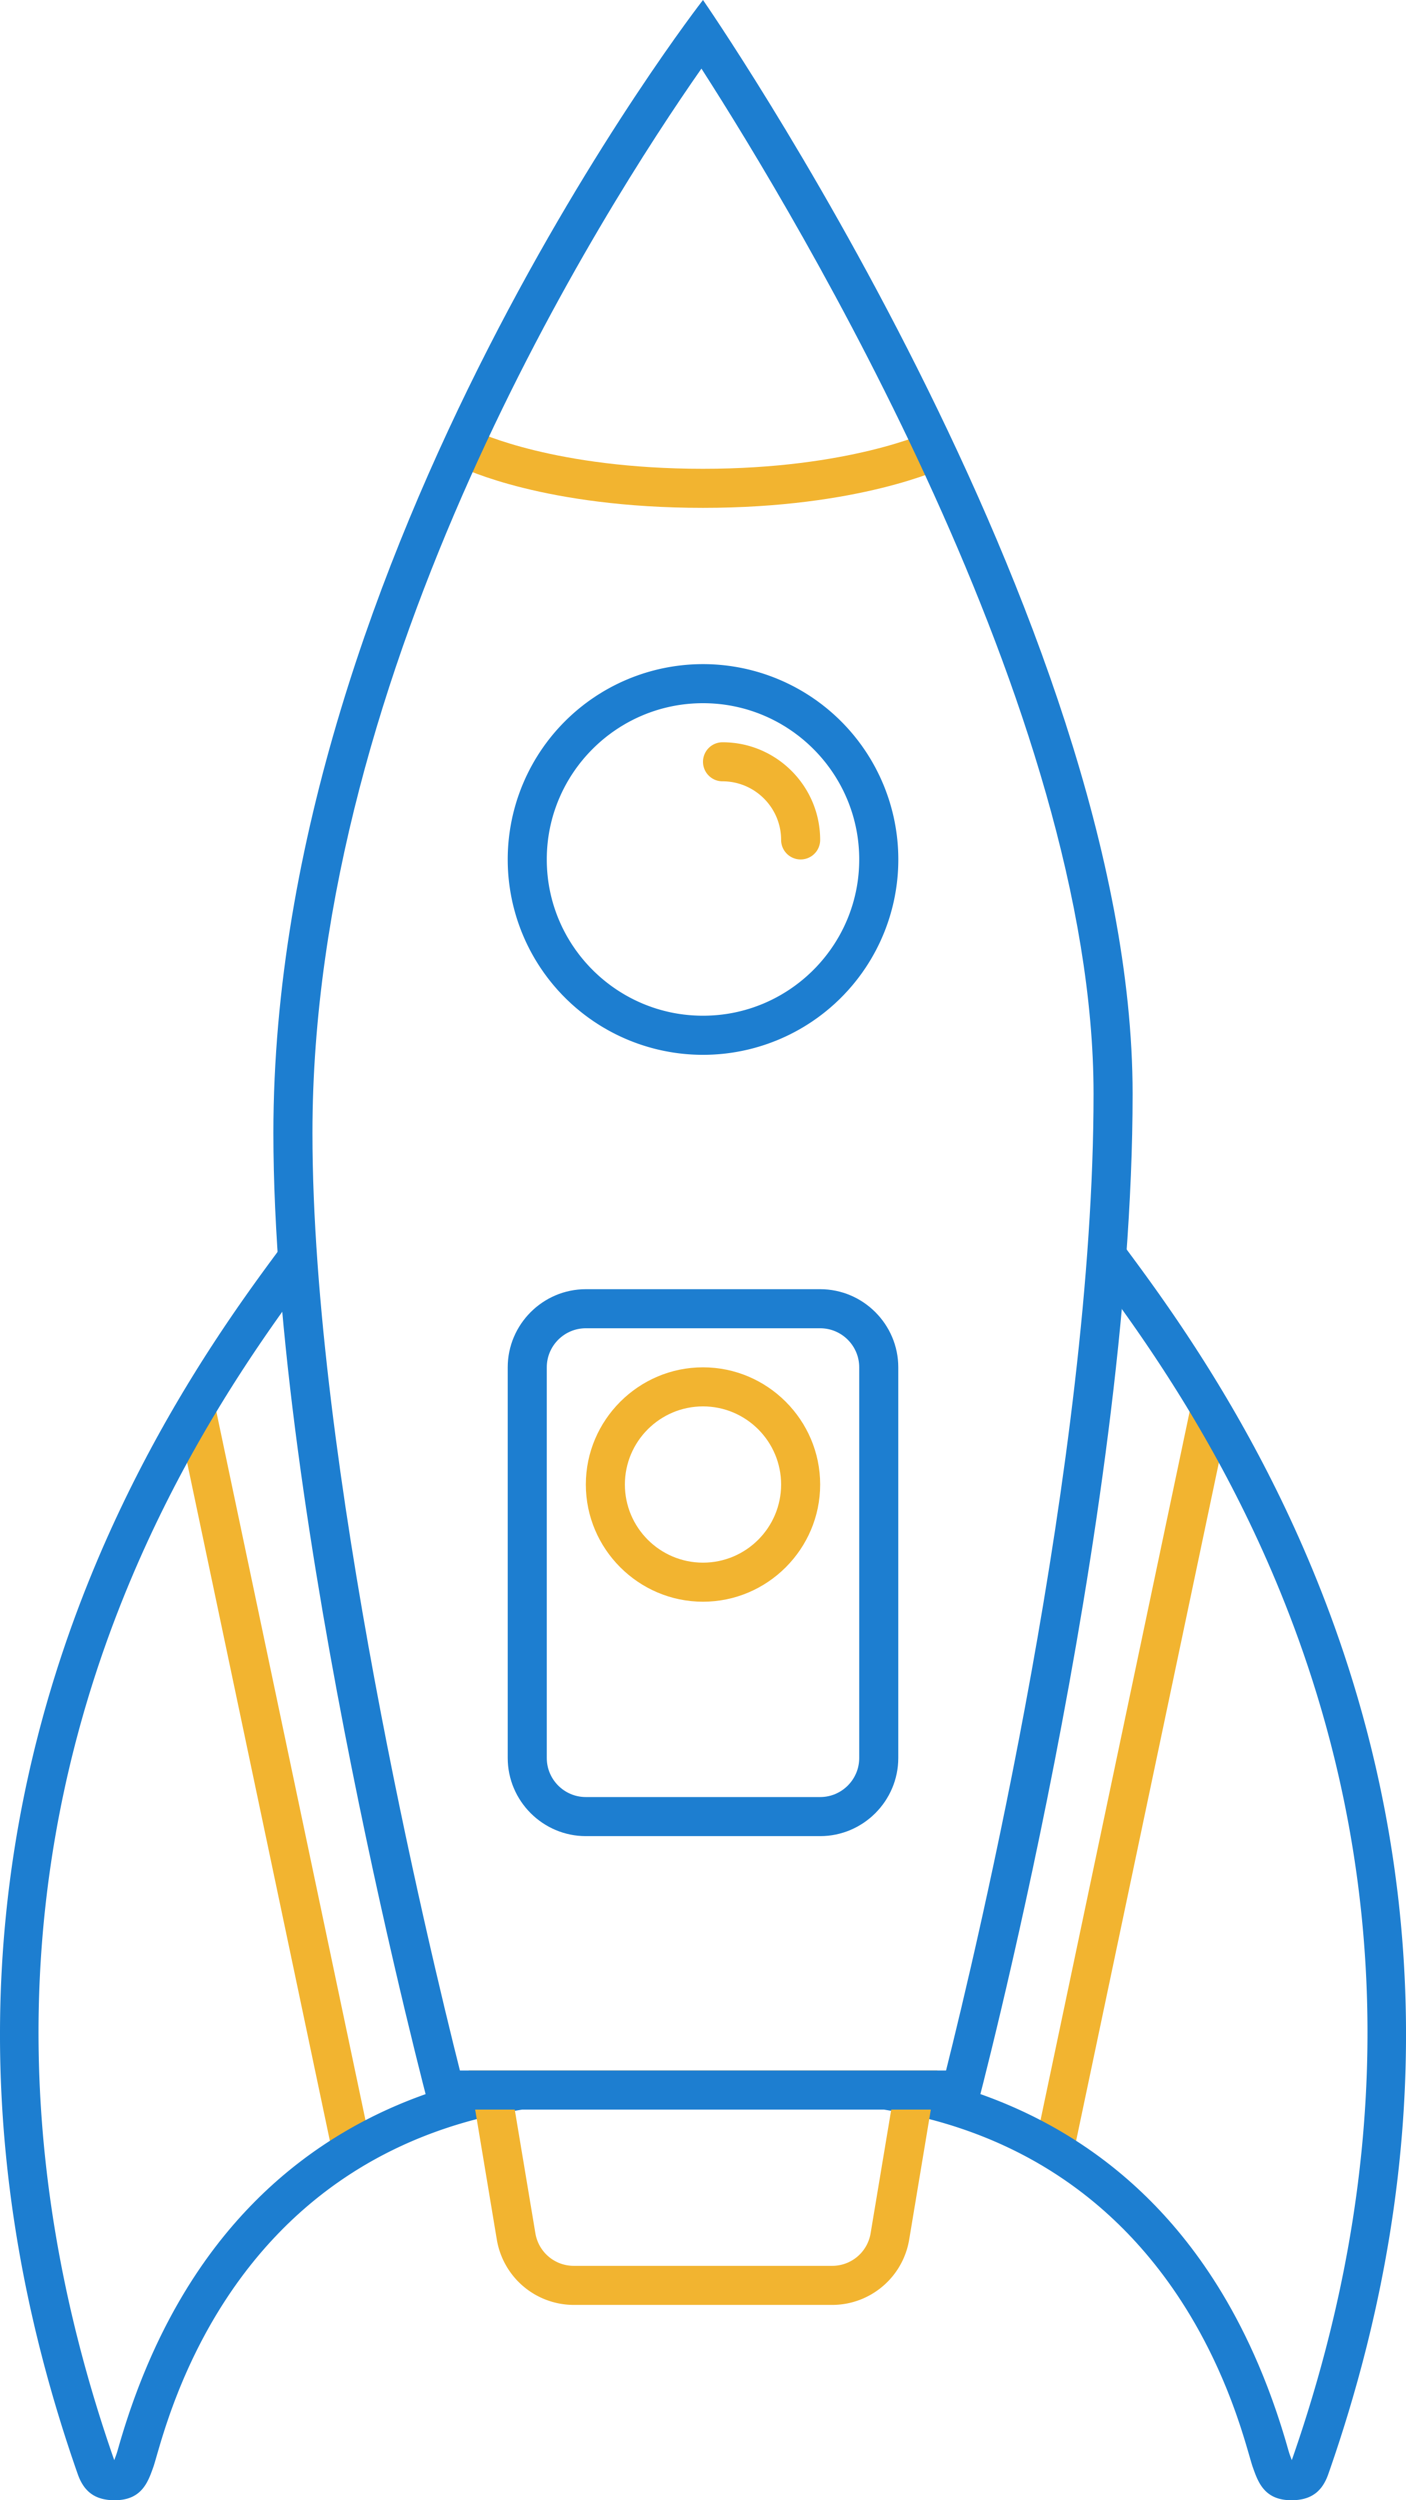 <svg width="36" height="64" viewBox="0 0 36 64" xmlns="http://www.w3.org/2000/svg"><g fill="none" fill-rule="evenodd"><path d="M18 13c-4.054 0-6.136-1.009-6.222-1.052l.443-.896c.019.009 1.985.948 5.779.948 3.746 0 5.764-.941 5.783-.951l.435.901C24.129 11.993 21.998 13 18 13" fill="#f2b430"/><path d="M18 17a5 5 0 1 0 .001 10.001A5 5 0 0 0 18 17m0 1c2.206 0 4 1.794 4 4s-1.794 4-4 4-4-1.794-4-4 1.794-4 4-4" fill="#1d7ed0"/><path d="M20.5 22a.5.5 0 0 1-.5-.5c0-.827-.673-1.5-1.5-1.5a.5.5 0 0 1 0-1c1.379 0 2.5 1.121 2.5 2.5a.5.5 0 0 1-.5.5" fill="#f2b430"/><path d="M21 33h-6c-1.1 0-2 .9-2 2v10c0 1.1.9 2 2 2h6c1.1 0 2-.9 2-2V35c0-1.1-.9-2-2-2m0 1c.551 0 1 .449 1 1v10c0 .551-.449 1-1 1h-6c-.551 0-1-.449-1-1V35c0-.551.449-1 1-1h6" fill="#1d7ed0"/><path d="M18 35c-1.65 0-3 1.35-3 3s1.35 3 3 3 3-1.35 3-3-1.35-3-3-3m0 1c1.103 0 2 .897 2 2s-.897 2-2 2-2-.897-2-2 .897-2 2-2M8.51 55.102l-4-19 .98-.204 4 19-.98.204zm18.98 0l-.98-.204 4-19 .98.204-4 19z" fill="#f2b430"/><path d="M11.237 53.49c-3.133 1.01-6.556 3.45-8.188 9.103-.03.104-.051.183-.073.244-.015.04-.033.091-.051.136-5.28-15.116 1.569-25.657 4.633-29.853a60.468 60.468 0 0 1-.108-1.535c-2.39 3.22-11.396 14.79-5.46 31.745.143.404.399.67.945.67.694 0 .853-.466.987-.838.273-.76 1.705-7.904 9.447-9.162h-2s-.05-.185-.132-.51m17.272-21.962a73.06 73.06 0 0 1-.12 1.58l.01-.049c3.04 4.154 9.982 14.726 4.677 29.914-.018-.045-.036-.096-.051-.136-.021-.06-.043-.14-.073-.244-1.632-5.654-5.055-8.094-8.188-9.104-.083.326-.132.511-.132.511h-2c7.742 1.258 9.174 8.401 9.448 9.162.133.372.292.838.987.838.545 0 .802-.266.944-.67 5.969-17.049-3.173-28.657-5.502-31.802" fill="#1d7ed0"/><path d="M24 53H12l.721 4.329A2.001 2.001 0 0 0 14.694 59h6.612c.977 0 1.812-.707 1.973-1.671L24 53zm-1.18 1l-.528 3.164a.996.996 0 0 1-.986.836h-6.612a.996.996 0 0 1-.986-.836L13.18 54h9.64z" fill="#f2b430"/><path d="M18 0S7 14.11 7 29c0 9.949 4 25 4 25h14s4-15.056 4-26C29 15.872 18 0 18 0m-.04 1.756C20.447 5.628 28 18.2 28 28c0 9.316-2.986 21.845-3.777 25H11.776C10.984 49.859 8 37.461 8 29c0-11.982 7.433-23.63 9.96-27.244" fill="#1d7ed0"/></g></svg>